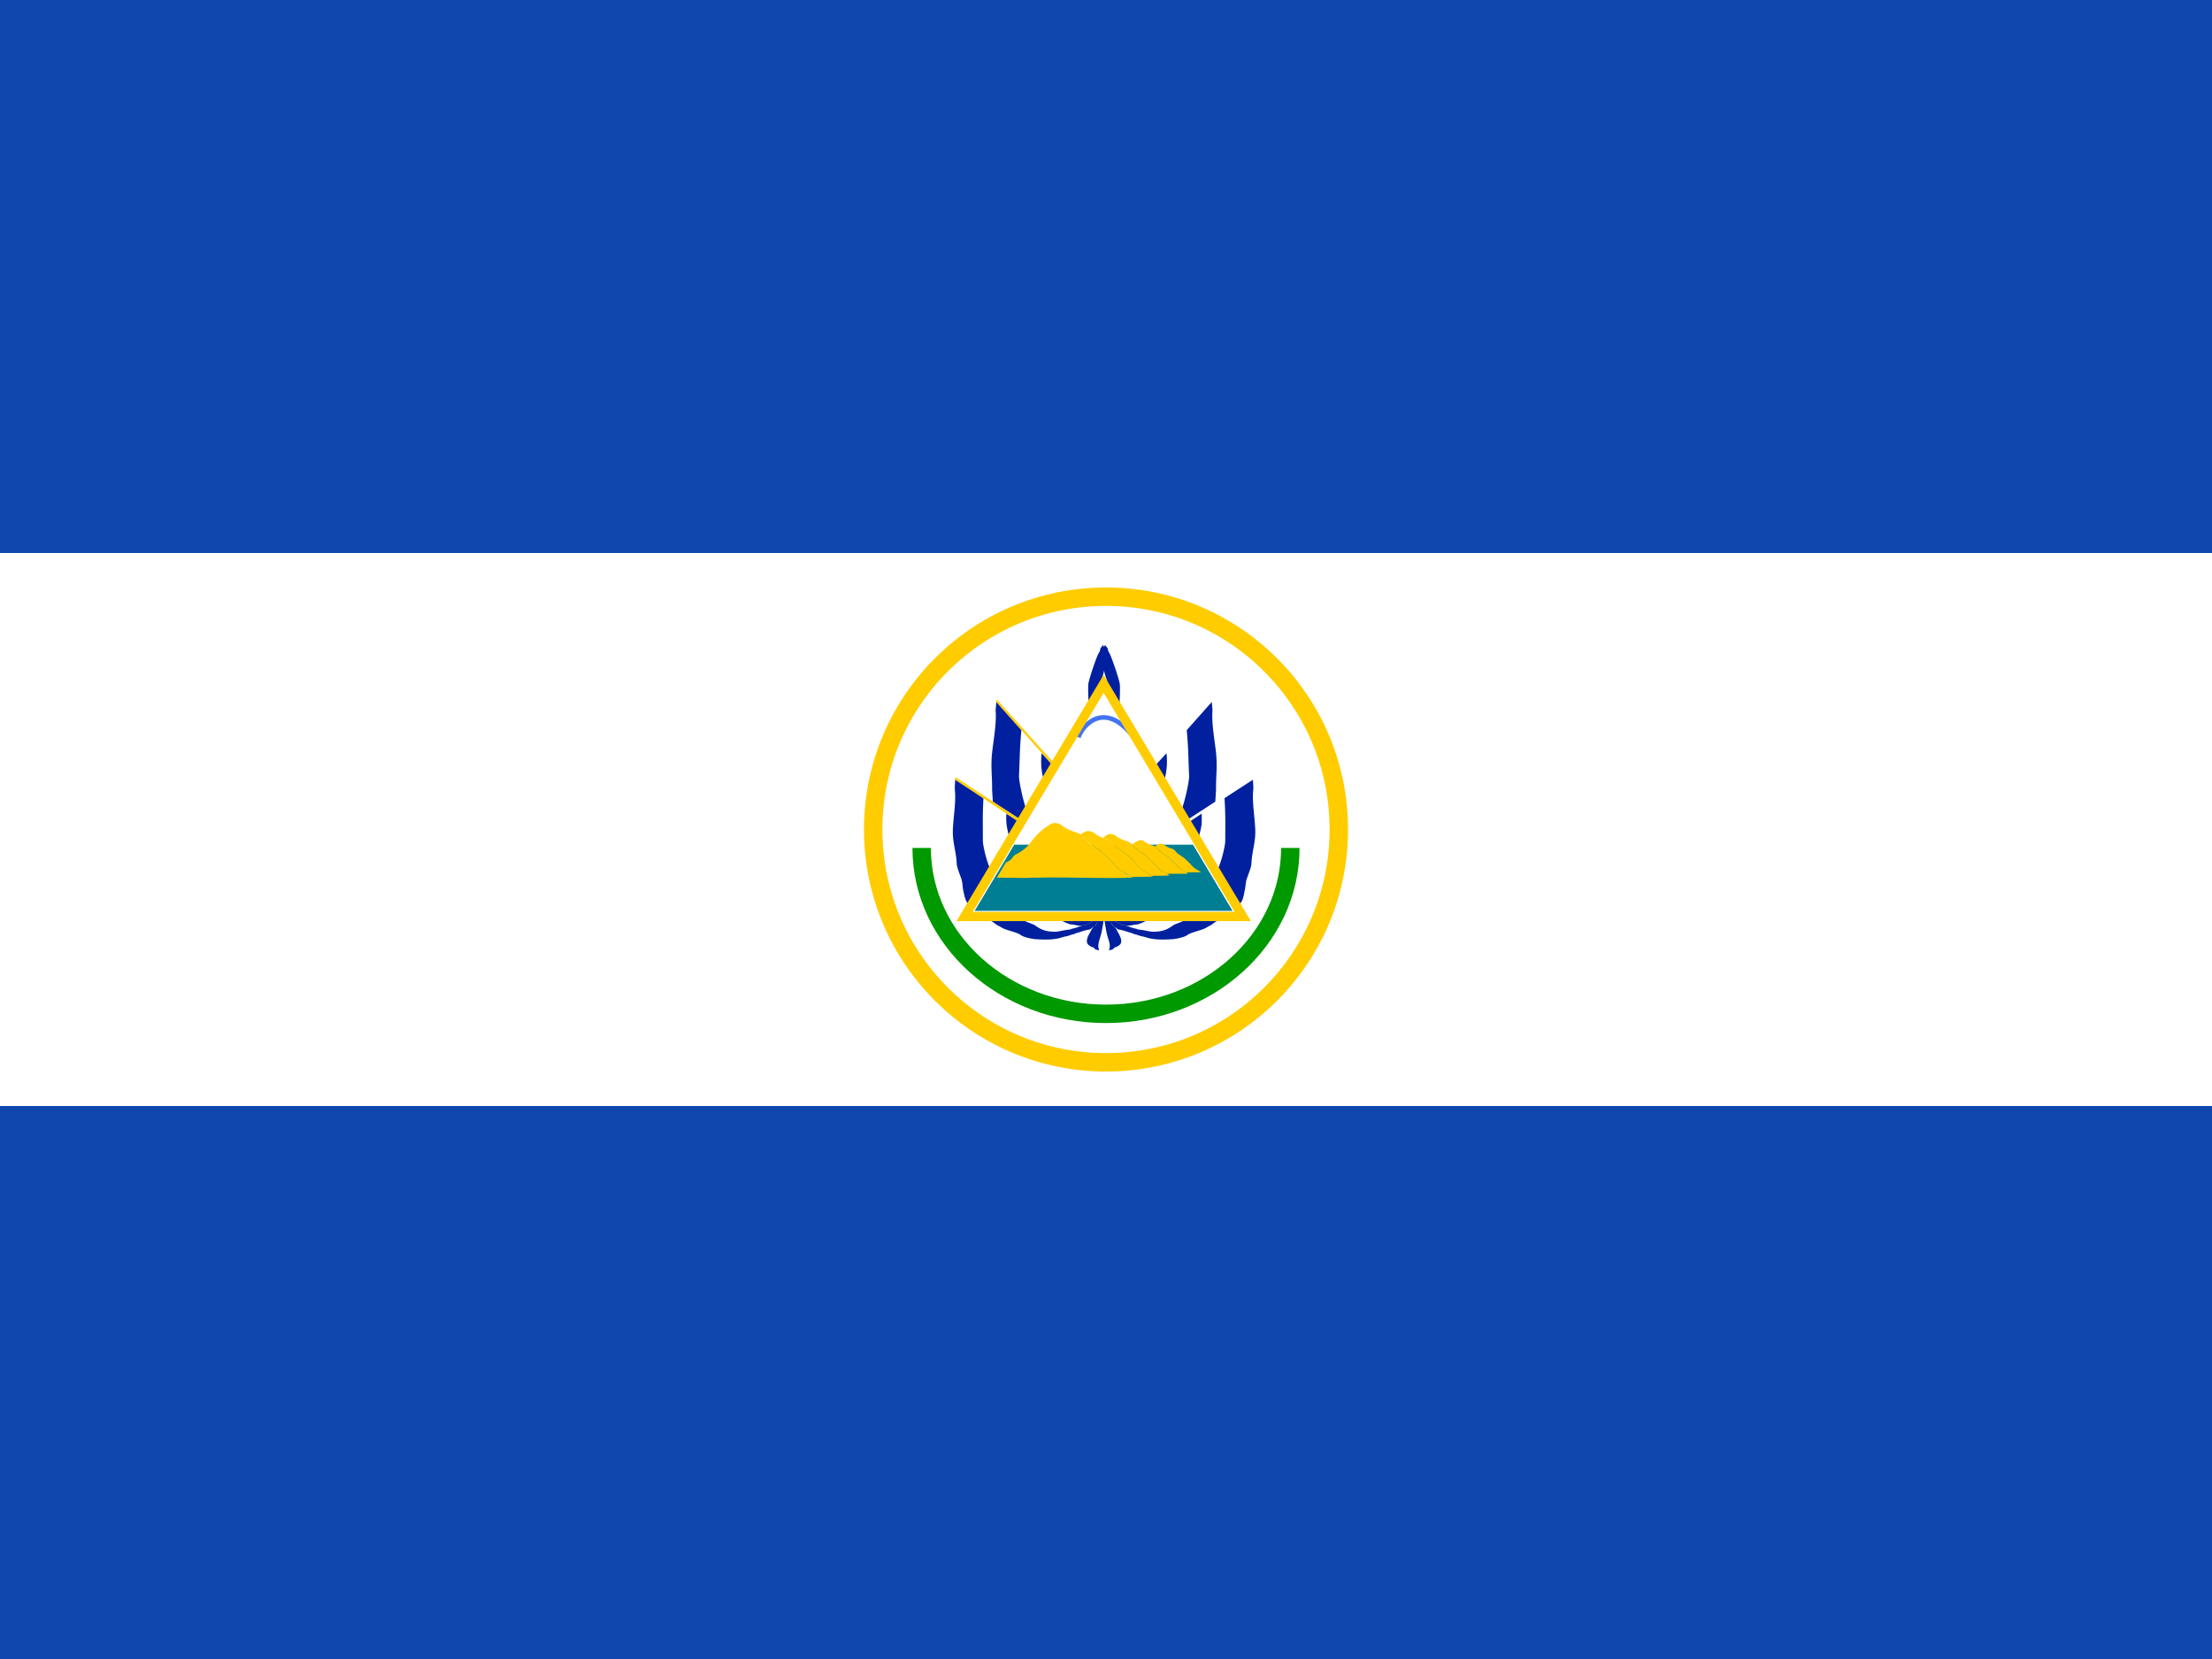 <svg width="120" height="90" fill="none" xmlns="http://www.w3.org/2000/svg"><path d="M0 0h120v90H0V0z" fill="#0F47AF"/><path d="M0 30h120v30H0V30z" fill="#fff"/><path fill-rule="evenodd" clip-rule="evenodd" d="M59.87 53c.23 0 .48 0 1.52-.25s1.9-.88 2.1-.97c.2-.1.5-.07.5-.07a1.26 1.26 0 00-.88-.4c-.46 0-.28 0-.66.16-.39.15-1.19.64-2.54.64h-.03c-1.35 0-2.2-.49-2.58-.64-.38-.17-.2-.17-.66-.17-.45 0-.77.3-.88.41 0 0 .3-.02.5.07.2.09 1.06.72 2.1.97s1.29.25 1.51.25z" fill="#fff"/><path fill-rule="evenodd" clip-rule="evenodd" d="M55.87 52.12c.11-.07-.02-.25-.02-.25l.4-.1c-.2-.08-.5-.06-.5-.06-.07.07-.06.15-.07.2 0 .06 0 .15.04.2.04.04.15 0 .15 0z" fill="#fff"/><path fill-rule="evenodd" clip-rule="evenodd" d="M56.26 51.78l-.41.09s.13.18.02.25l.73-.14-.34-.2zm7.61.34c-.1-.07.02-.25.02-.25l-.4-.1c.2-.08.5-.06.5-.06.08.07.06.15.08.2 0 .06 0 .15-.04.2-.05.04-.16 0-.16 0z" fill="#fff"/><path fill-rule="evenodd" clip-rule="evenodd" d="M63.49 51.78l.4.09s-.13.18-.02.25l-.72-.14s.11-.08.34-.2zM59.87 37.1l.07.08c.2-.21.22-.66.22-.66l-.13-.9s-.09.6-.16.88c-.06.27-.24.65-.27.73-.13.32-.04.36-.03.37l.3-.5zm0 14.58c-.01 0-.03-.03-.05-.03-.06-.04-.17-.04-.2-.07-.15-.18-.05-.52.02-.73.13-.39.15-.74.23-1.12.1.38.11.73.23 1.12.08.21.18.55.02.73-.03.03-.13.03-.2.07-.01 0-.03.03-.05.03z" fill="#fff"/><path fill-rule="evenodd" clip-rule="evenodd" d="M59.1 38.38c-.06-.14-.08-1.1-.06-1.25.02-.26.46-1.54.56-1.69.1-.15.07-.18.1-.27l.14-.18c.1.17.17.42.19.62 0 0-.09.61-.16.89-.07.27-.24.65-.27.73-.09.19-.08.36-.03.37l-.48.78zm.84-1.2c.2-.21.22-.66.22-.66s.14.73.06.89c-.08.15-.08.1-.06.19l-.22-.42zm-.07 12.54c.09.37.11.75.23 1.14.07.2.17.5.05.68.06 0 .11-.02.16-.04.02 0 .04-.01.05-.03a.28.28 0 01.07-.08c.04-.03.09 0 .12-.03l.03-.03c.08-.04.16-.09.19-.17a.37.37 0 00.01-.19c0-.04-.02-.08-.04-.12l-.07-.17-.1-.17a.35.35 0 00-.04-.09l-.05-.07-.06-.08-.05-.04c-.01 0-.04-.01-.04-.03l-.04-.02-.15-.28a.43.43 0 01-.03-.18h-.24zm0 0c-.08.37-.1.75-.23 1.14-.06.2-.16.5-.04.68-.06 0-.11-.02-.17-.04-.02 0-.03-.01-.05-.03a.2.2 0 00-.07-.08c-.03-.03-.08 0-.12-.03l-.03-.03c-.08-.04-.15-.09-.18-.17a.37.37 0 01-.01-.19l.03-.12.08-.17.1-.17a.35.35 0 01.04-.09l.05-.07c0-.03.04-.05.06-.08l.05-.04s.04-.01.03-.03l.04-.02.15-.28a.43.43 0 00.04-.18h.23z" fill="#00209F"/><path fill-rule="evenodd" clip-rule="evenodd" d="M56.66 42.45a3.77 3.77 0 01-.15-1.59l.68.75-.53.84zm-2.8 1.04l-.04-.65c.01-.77-.08-1.2 0-2 .07-.65.23-1.49.2-2.18-.02-.2.02-.39.03-.58l1.36 1.53c-.1 1.1-.08 1.41-.13 2.48-.01.26.22 1.39.44 1.94l-.28.48-1.58-1.02zm.96 2.06c-.1-.15-.17-.58-.19-.66a2.8 2.8 0 01-.03-.75l.75.5-.53.91zm-2.16 3.6a.78.78 0 01-.27-.33c-.09-.26-.07-.25-.14-.54-.03-.16-.03-.34-.07-.51-.04-.17-.28-.71-.28-.93-.03-.71-.26-1.2-.2-1.97.03-.6.17-1.41.1-2.03-.01-.17.01-.37.02-.54l1.53 1c-.05 1.03-.03 1.32-.03 2.31 0 .25.21 1.22.47 1.66l-1.13 1.88zm2.56.57c.28.26.8.4.9.46.18.13.46.34.94.36.35.03.5-.06.86-.1.41-.06-.05 0 .35-.08.2-.05.2-.08.47-.15.2-.05.4-.1.53-.27.05-.06.09-.11.1-.22h.27c.02.08-.06.23-.08.28l-.07.1c-.04.08-.04.06-.1.13l-.14.1c-.05.04-.1.09-.16.1-.27.04-.38.1-.63.17-.24.07-.11.06-.3.1-.09.02-.27.1-.36.1l-.36.1c-.43.1-.86.07-1.29.05-.17-.02-.6-.1-.75-.21-.27-.2-.85-.26-1.11-.45l-.24-.13c-.25-.21-.45-.27-.72-.44h1.89z" fill="#00209F"/><path fill-rule="evenodd" clip-rule="evenodd" d="M57.28 49.72h2.08c0 .1-.04.16-.09.22-.12.17-.32.22-.53.27-.21.05-.43-.06-.66-.06-.55-.17-.61-.34-.8-.43zm3.42-11.34c.05-.14.07-1.1.05-1.25-.02-.26-.47-1.54-.56-1.69-.1-.15-.07-.18-.1-.27l-.14-.18c-.1.17-.17.42-.19.62 0 0 .09.61.16.89.06.27.24.65.27.73.09.19.08.36.03.37l.47.78zm-.85-1.2c-.2-.21-.22-.66-.22-.66s-.14.73-.06.89c.08.15.08.1.06.19l.22-.42zm.07 12.54c-.09.37-.11.75-.24 1.14-.06.2-.16.5-.04.68a.42.42 0 01-.16-.04c-.02 0-.04-.01-.05-.03a.28.28 0 00-.07-.08c-.04-.03-.09 0-.13-.03 0-.02-.01-.03-.02-.03-.08-.04-.16-.09-.19-.17a.37.37 0 01-.01-.19c0-.04.02-.08.04-.12l.07-.17.1-.17a.35.35 0 01.04-.09l.05-.07c0-.03.04-.05.06-.08l.05-.04c.01 0 .04-.01.04-.03l.04-.02c.05-.1.1-.17.14-.28a.43.43 0 00.04-.18h.24zm0 0c.08.37.1.75.23 1.14.06.2.16.5.04.68.06 0 .11-.02.17-.04l.05-.03a.2.2 0 01.07-.08c.03-.03.08 0 .12-.03 0-.02.02-.03.03-.03.08-.04.15-.09.18-.17a.37.37 0 00.01-.19c0-.04-.02-.08-.04-.12l-.07-.17-.1-.17a.35.35 0 00-.04-.09l-.05-.07c0-.03-.04-.05-.06-.08l-.05-.04s-.04-.01-.04-.03l-.03-.02-.15-.28a.43.43 0 01-.04-.18h-.23z" fill="#00209F"/><path fill-rule="evenodd" clip-rule="evenodd" d="M63.13 42.45a3.76 3.76 0 00.15-1.59l-.68.75.53.84zm2.8 1.04l.04-.65c-.01-.77.08-1.2 0-2-.07-.65-.23-1.49-.2-2.18.02-.2-.02-.39-.03-.58l-1.36 1.53c.1 1.1.08 1.41.13 2.48.01.26-.22 1.39-.45 1.94l.3.48 1.57-1.02zm-.96 2.06c.09-.15.17-.58.19-.66.04-.23.04-.36.03-.75l-.75.5.53.91zm2.15 3.6c.09-.05.23-.2.28-.33.09-.26.07-.25.13-.54.04-.16.04-.34.08-.51.04-.17.28-.71.28-.93.03-.71.26-1.2.2-1.97-.03-.6-.17-1.41-.1-2.03.01-.17-.01-.37-.02-.54l-1.54 1c.06 1.03.04 1.32.04 2.31 0 .25-.21 1.22-.47 1.66l1.12 1.88zm-2.55.57c-.28.26-.81.4-.9.46-.18.13-.46.34-.94.36-.35.03-.5-.06-.86-.1-.41-.06.05 0-.35-.08-.2-.05-.2-.08-.47-.15-.2-.05-.4-.1-.53-.27a.349.349 0 01-.1-.22h-.27c-.02.08.06.23.08.28l.07.1c.04.08.04.06.1.13l.14.1c.05.04.1.09.16.1.27.04.38.1.63.17.24.07.11.06.3.1.09.02.27.1.36.1l.36.1c.43.1.86.07 1.29.05.17-.02.6-.1.75-.21.27-.2.85-.26 1.11-.45l.24-.13c.25-.21.45-.27.72-.44h-1.89z" fill="#00209F"/><path fill-rule="evenodd" clip-rule="evenodd" d="M62.5 49.72h-2.07c0 .1.04.16.09.22.12.17.32.22.53.27.21.05.43-.06.66-.06.55-.17.61-.34.8-.43z" fill="#00209F"/><path fill-rule="evenodd" clip-rule="evenodd" d="M55.35 44.64l.09-.12-3.59-2.35-.06.1 3.56 2.37zm1.84-3.03l.1-.09-3.2-3.56-.07.08 3.17 3.57z" fill="#FC0"/><path d="M59.87 37.92l-6.8 11.4h13.61l-6.81-11.4z" fill="#fff"/><path d="M58.5 40c.27-.75 1.5-2 3 0" stroke="#4374F0" stroke-width=".25"/><path d="M59.87 37.1l-7.54 12.62h15.09L59.87 37.1z" stroke="#FC0" stroke-width=".5" stroke-miterlimit="2.61"/><path d="M55.08 45.93l-2.02 3.38h13.62l-2.02-3.38h-9.58z" fill="#007E93" stroke="#007E93" stroke-width=".21" stroke-miterlimit="2.61"/><path fill-rule="evenodd" clip-rule="evenodd" d="M54.57 46.77c.07.02.22-.1.27-.14.06-.04.1-.14.15-.19.05-.06.2-.13.28-.17.31-.2.45-.31.67-.6.3-.4.64-.73 1.07-.97.13-.08.34-.06.5.01l.15.11c.18.14.43.25.73.34.28.08.35.27.58.47.1.1.23.19.37.25l.06.07c.13.1.27.17.38.27l.6.58c.03.03.04.1.08.12.15.15.29.3.47.38l.52.31c-1.74.07-3.33-.04-5.07 0-.04.02-.06 0-.32 0l-.34.02-1.64-.02.5-.84z" fill="#FC0"/><path fill-rule="evenodd" clip-rule="evenodd" d="M61.37 47.57c-.14-.1-.28-.2-.44-.27-.18-.08-.32-.23-.47-.38-.04-.02-.05-.09-.08-.12l-.6-.58c-.11-.1-.25-.18-.38-.27l-.06-.07a1.6 1.6 0 01-.37-.25c-.15-.13-.23-.26-.36-.35l.01-.01c.07-.06.15-.1.24-.14.1-.07.28-.05.4.01.04.01.1.05.14.08.15.13.35.21.6.3.24.06.3.22.49.38.09.09.19.16.3.21l.05.06c.11.08.23.14.33.23.17.15.33.3.5.48.02.02.02.08.06.1.12.12.24.24.4.31l.42.26c-.4.02-.78.02-1.16.02h-.02z" fill="#FC0"/><path fill-rule="evenodd" clip-rule="evenodd" d="M59.83 45.46l.17.05c.24.07.3.23.49.4.09.08.19.15.3.2l.05.06c.11.08.23.14.33.23.17.15.33.3.49.48.03.02.03.08.06.1.13.12.25.24.4.31.13.06.24.15.36.22.32 0 .64 0 .97-.02-.13-.08-.25-.17-.4-.23-.13-.07-.23-.18-.35-.3-.03-.01-.03-.06-.06-.08l-.45-.44c-.09-.08-.2-.14-.29-.2l-.05-.06c-.1-.05-.2-.11-.28-.19-.17-.15-.22-.3-.44-.36a1.7 1.7 0 01-.55-.25l-.11-.08c-.12-.06-.28-.08-.38-.02-.1.06-.18.11-.26.18z" fill="#FC0"/><path fill-rule="evenodd" clip-rule="evenodd" d="M61.42 45.83l.15.16c.09.08.18.14.28.2l.05.04c.1.07.2.13.29.21l.45.44c.03.02.03.07.06.09.12.1.22.22.36.29l.25.14h1.14c-.1-.07-.2-.15-.32-.2-.1-.06-.2-.15-.29-.23l-.05-.08-.36-.35c-.07-.07-.16-.11-.23-.17-.02 0-.04-.03-.04-.04-.09-.04-.16-.1-.23-.15-.14-.12-.18-.24-.35-.3a1.37 1.37 0 01-.45-.2l-.1-.07c-.1-.03-.21-.05-.3 0a1.8 1.8 0 00-.31.21v.01z" fill="#FC0"/><path fill-rule="evenodd" clip-rule="evenodd" d="M64.37 47.34l-.24-.14c-.1-.06-.2-.15-.29-.23l-.05-.08-.36-.35c-.07-.07-.16-.11-.23-.17-.02 0-.04-.03-.04-.04-.09-.04-.16-.1-.23-.15-.12-.1-.16-.2-.28-.27v.01c.06-.04.13-.09.2-.12.07-.05.18-.03.26 0l.08.06c.1.07.22.13.38.18.15.04.19.14.3.25.06.05.13.1.2.13l.03.03c.07.05.14.09.2.15l.31.3c.02.02.02.05.04.06.08.07.16.15.25.2l.27.16-.8.01v.01z" fill="#FC0"/><circle cx="60" cy="45" r="12.63" stroke="#FC0"/><path d="M70 46c0 4.97-4.48 9-10 9s-10-4.03-10-9" stroke="#090"/></svg>